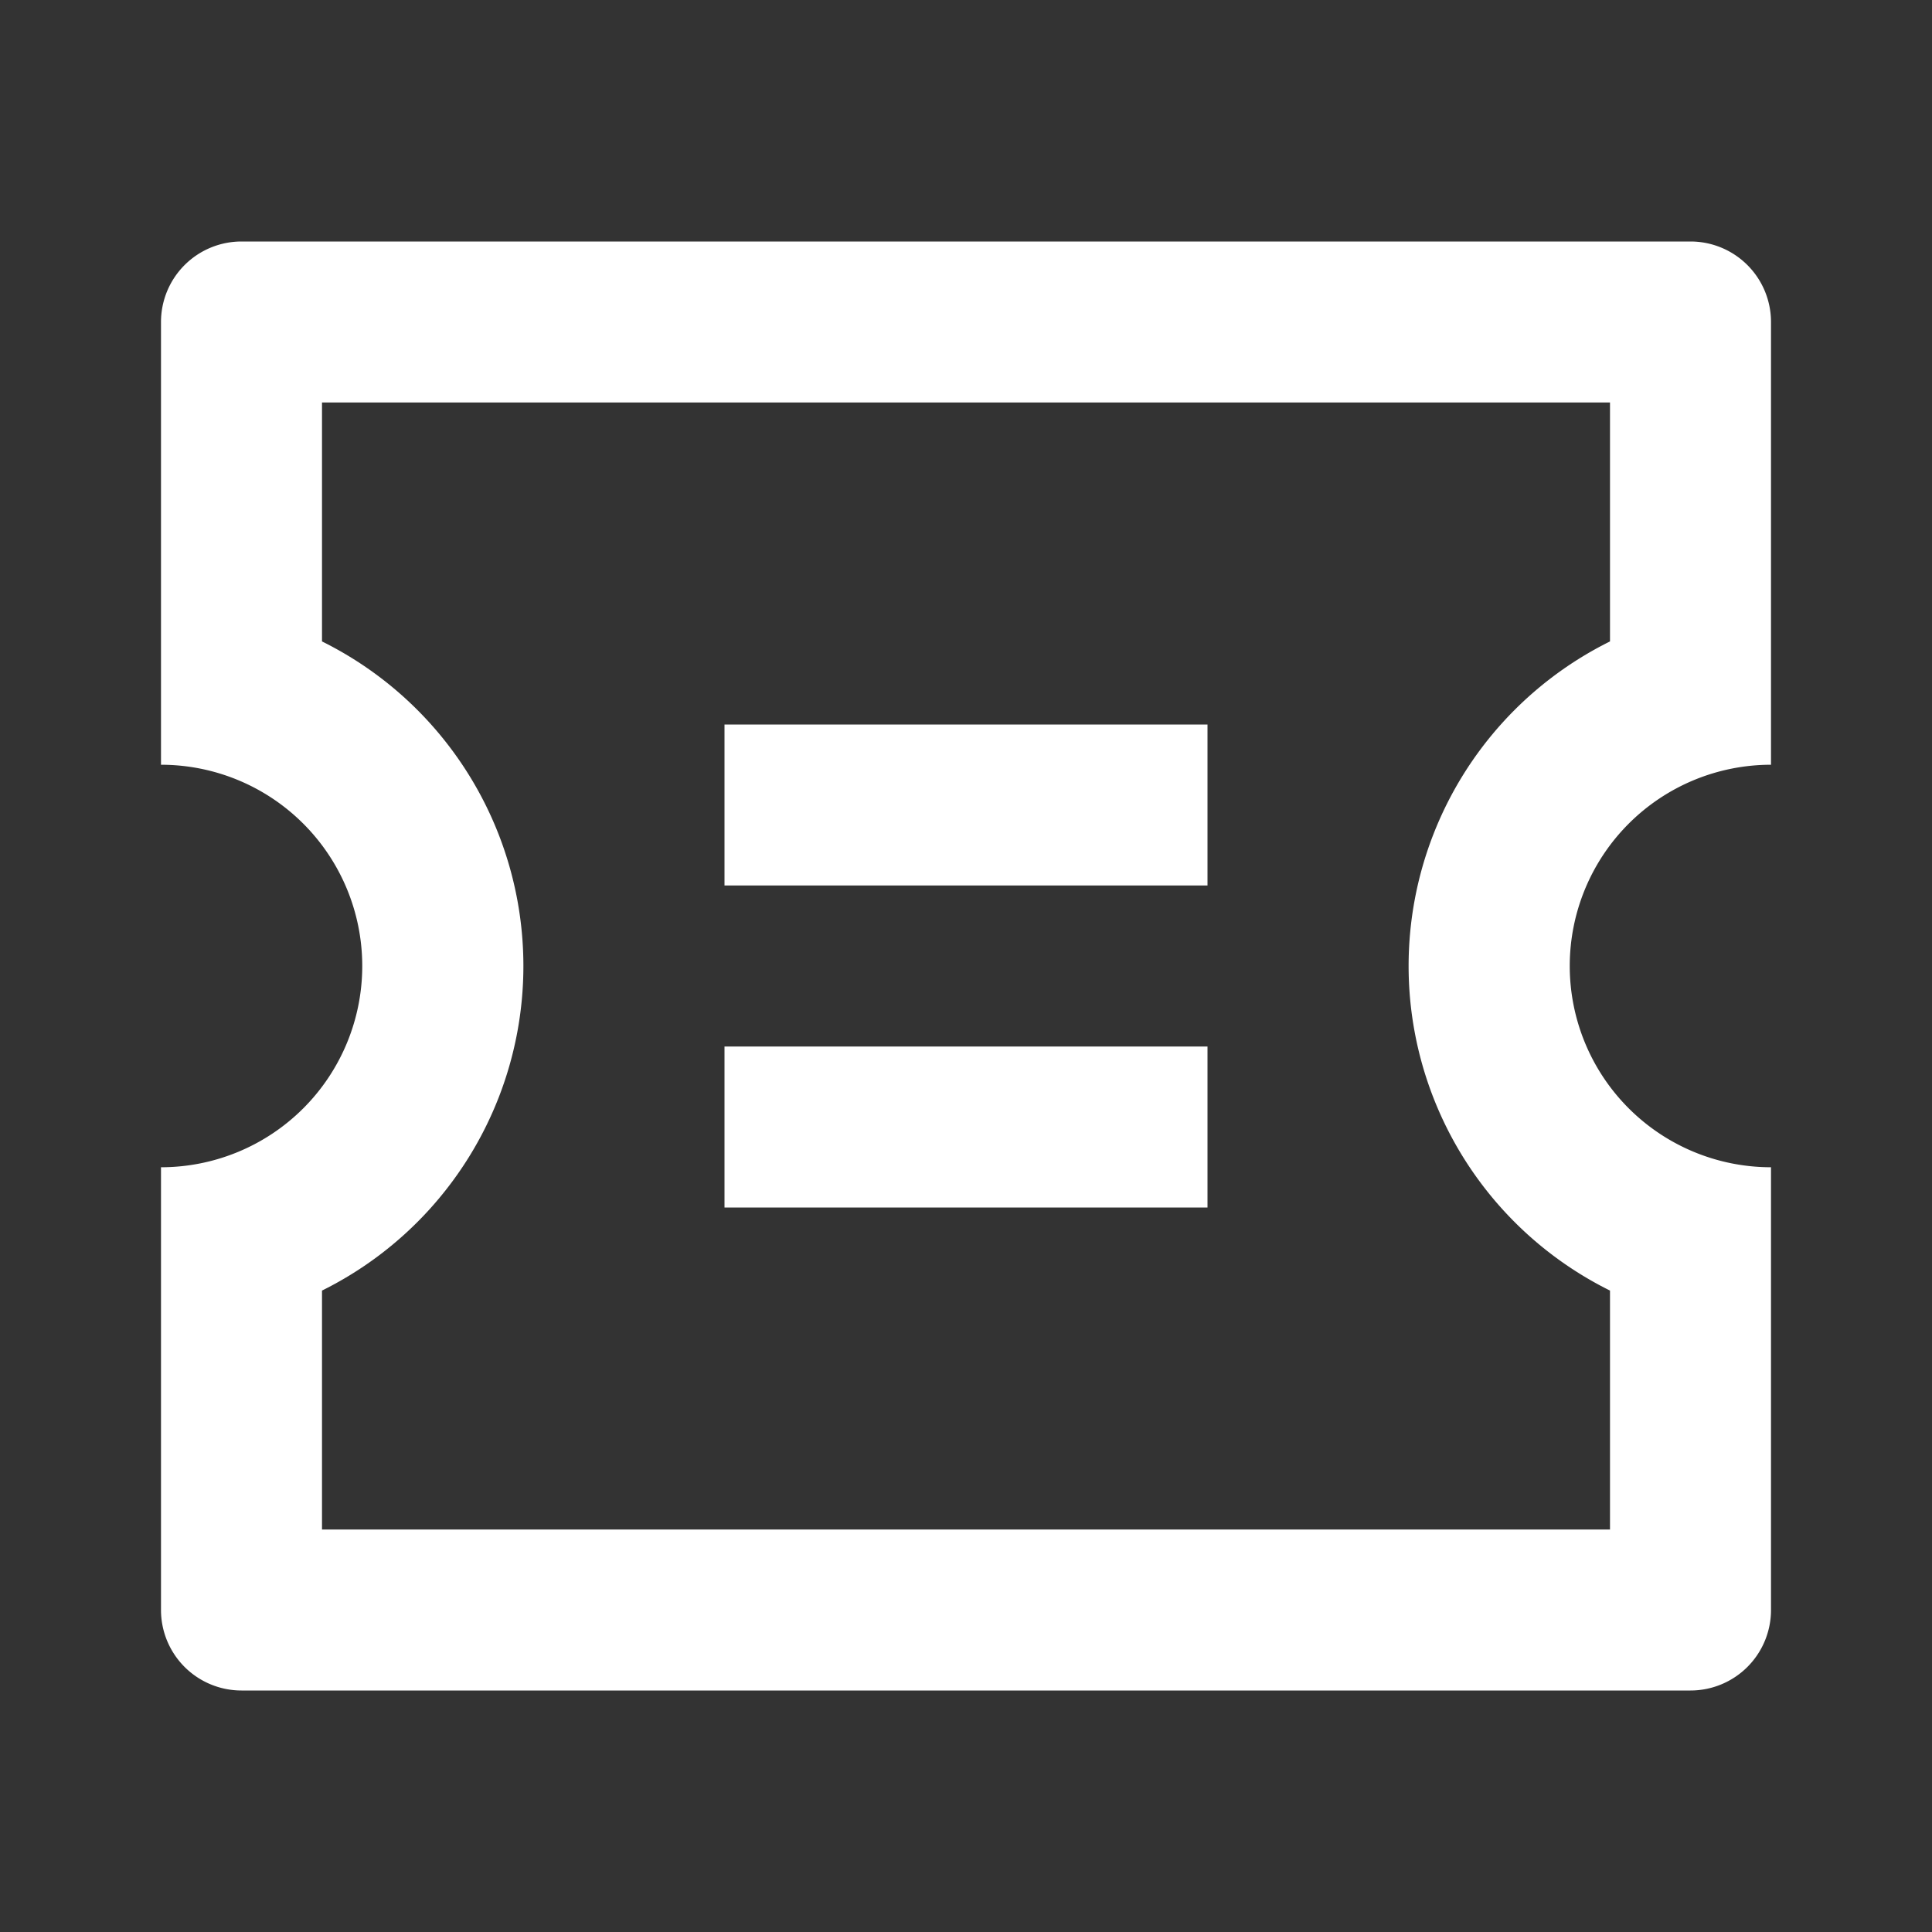 <svg id="Groupe_128" data-name="Groupe 128" xmlns="http://www.w3.org/2000/svg" width="18" height="18" viewBox="0 0 18 18">
  <rect x="0" y="0" width="18" height="18" fill="#333333" stroke="none"/>
  <path id="Tracé_7" data-name="Tracé 7" d="M0,0H18V18H0Z" fill="none"/>
  <path id="Tracé_8" data-name="Tracé 8" d="M2,7.875V3.75A.75.75,0,0,1,2.75,3h13.5a.75.75,0,0,1,.75.75V7.875a1.875,1.875,0,0,0,0,3.75V15.75a.75.75,0,0,1-.75.75H2.75A.75.75,0,0,1,2,15.75V11.625a1.875,1.875,0,0,0,0-3.75ZM3.5,6.726a3.375,3.375,0,0,1,0,6.048V15h12V12.774a3.375,3.375,0,0,1,0-6.048V4.5H3.5ZM7.25,7.5h4.5V9H7.25Zm0,3h4.5V12H7.25Z" transform="translate(-0.5 -0.75)" fill="#fff"/>
</svg>
